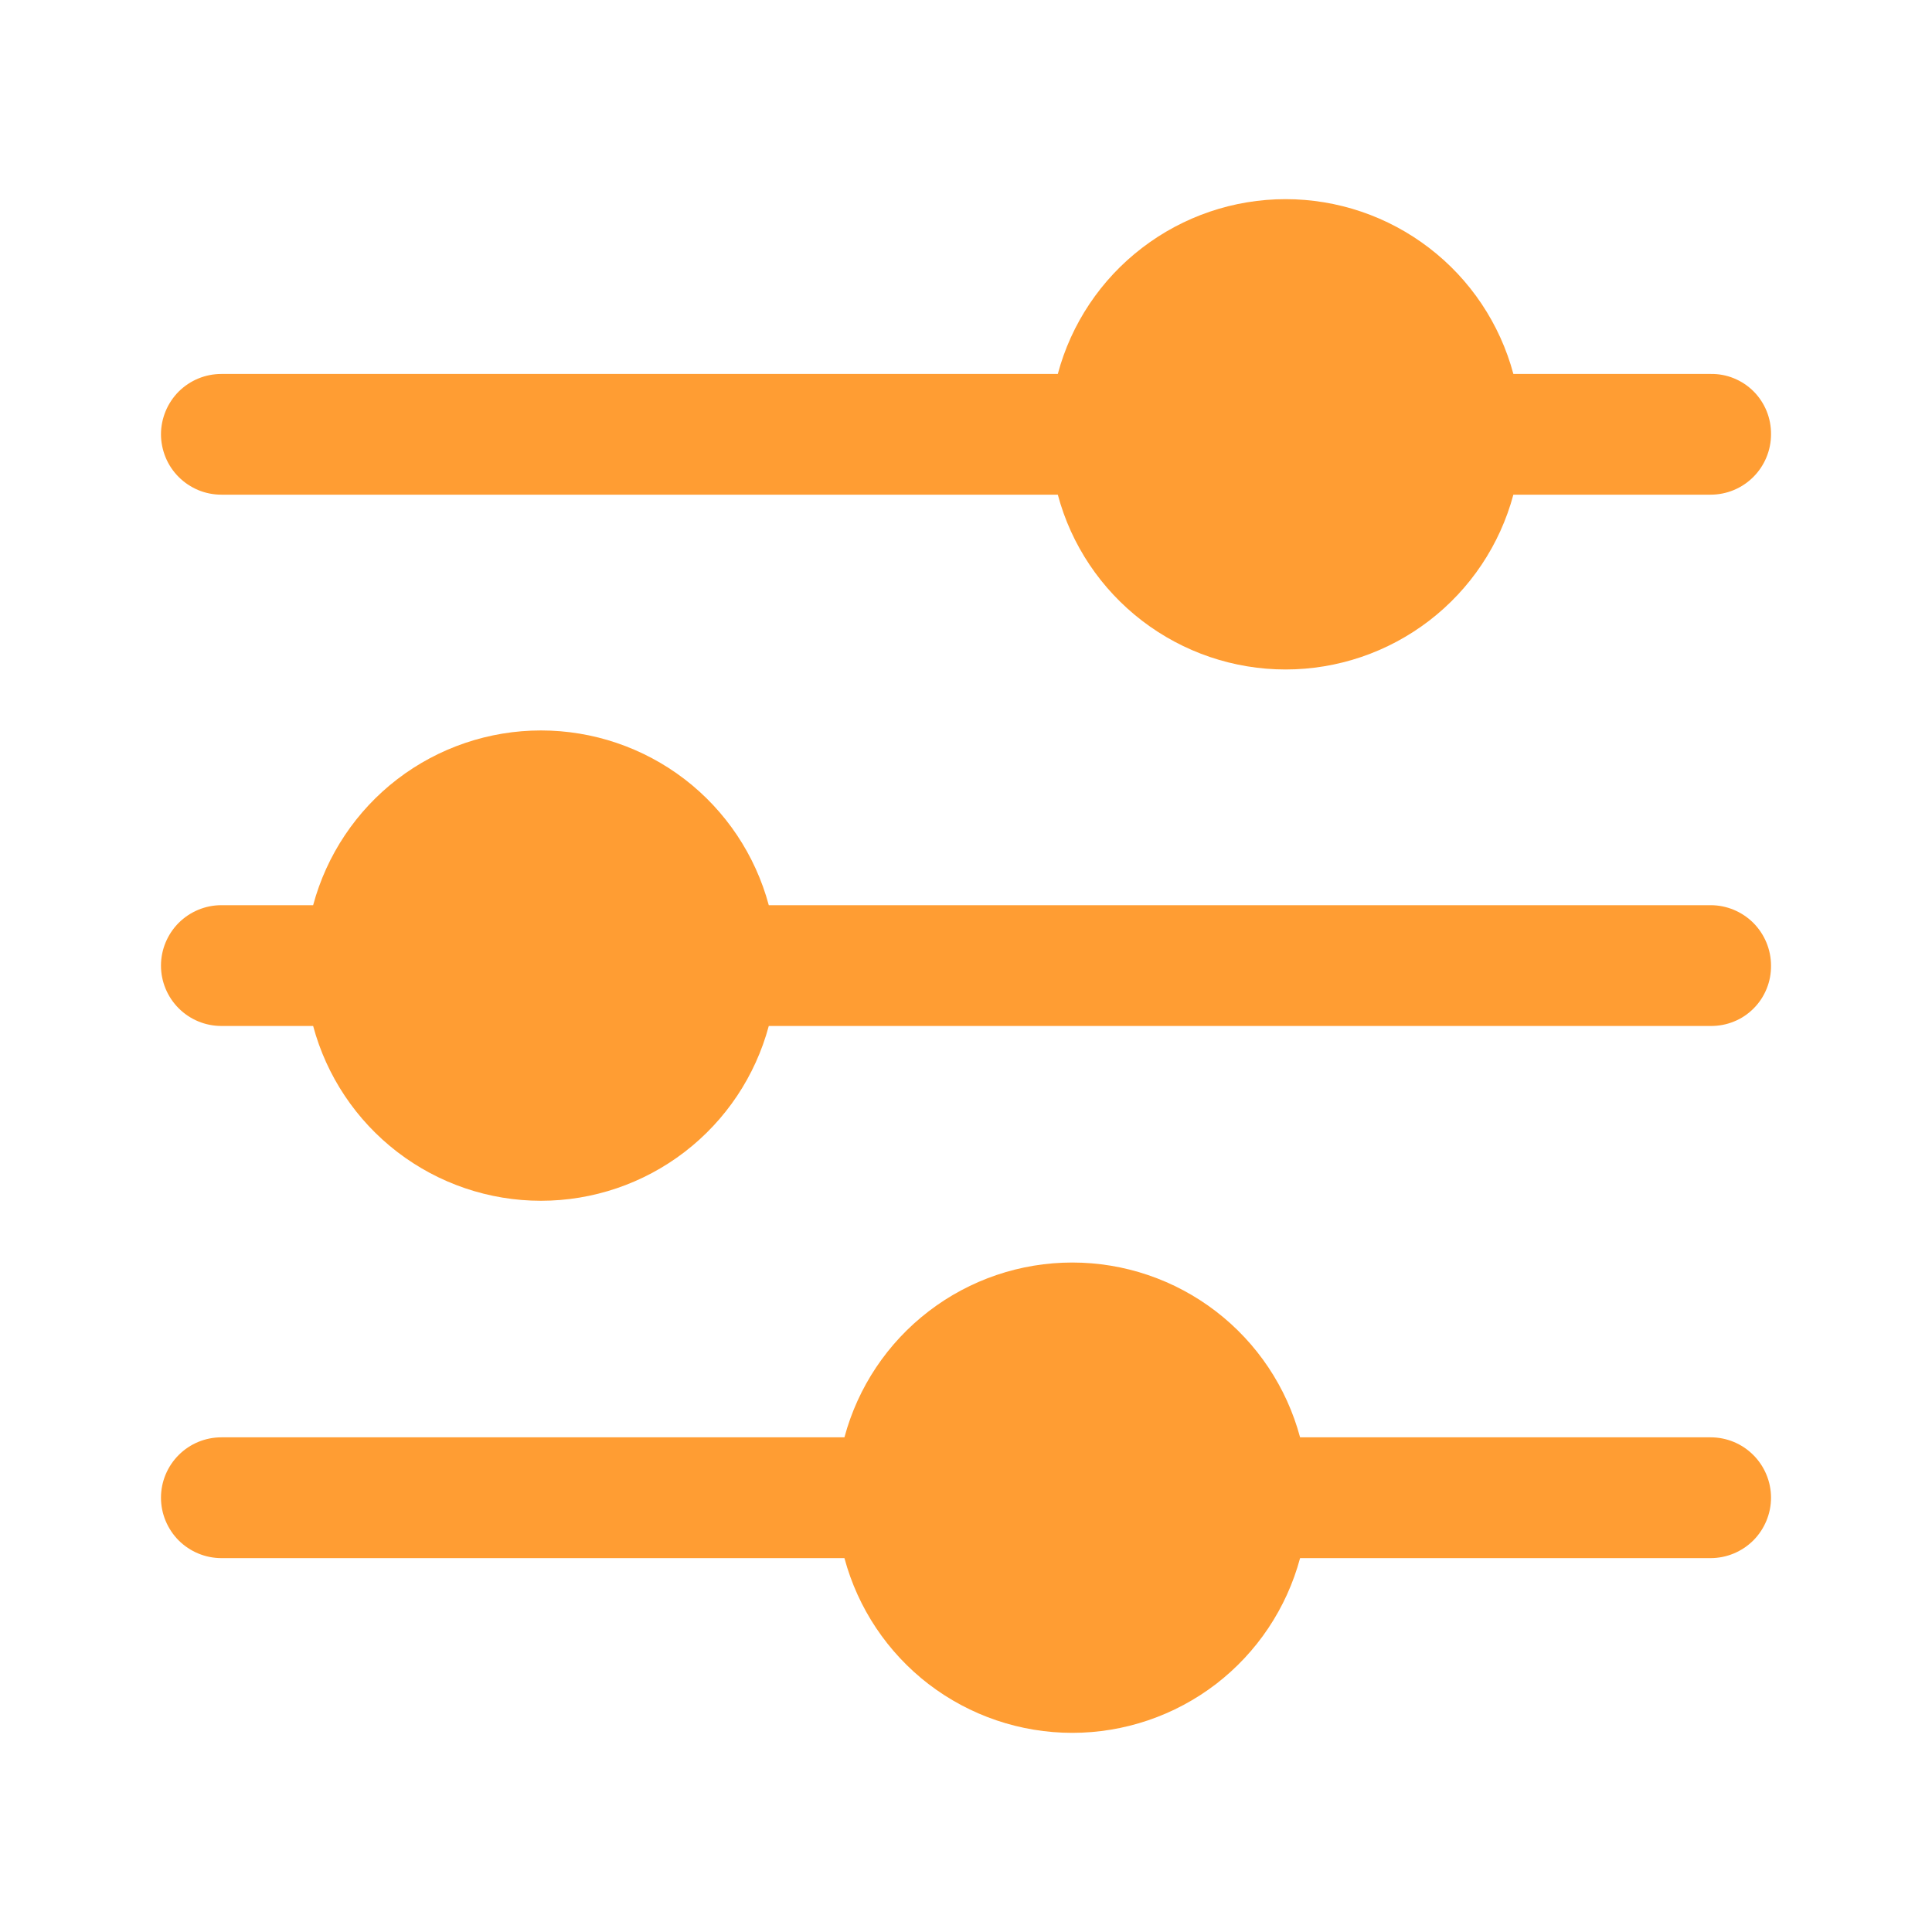 <svg width="25" height="25" viewBox="0 0 25 25" fill="none" xmlns="http://www.w3.org/2000/svg">
<path d="M22.917 19.38C22.917 19.587 22.834 19.786 22.688 19.933C22.541 20.079 22.343 20.162 22.135 20.162H16.823C16.649 20.81 16.266 21.384 15.733 21.793C15.2 22.201 14.547 22.423 13.875 22.423C13.203 22.423 12.55 22.201 12.017 21.793C11.484 21.384 11.101 20.81 10.927 20.162H2.865C2.657 20.162 2.459 20.079 2.312 19.933C2.166 19.786 2.083 19.587 2.083 19.38C2.083 19.173 2.166 18.974 2.312 18.828C2.459 18.681 2.657 18.599 2.865 18.599H10.927C11.101 17.95 11.484 17.377 12.017 16.968C12.55 16.559 13.203 16.337 13.875 16.337C14.547 16.337 15.2 16.559 15.733 16.968C16.266 17.377 16.649 17.95 16.823 18.599H22.135C22.343 18.599 22.541 18.681 22.688 18.828C22.834 18.974 22.917 19.173 22.917 19.38ZM22.917 5.62C22.917 5.827 22.834 6.026 22.688 6.172C22.541 6.319 22.343 6.401 22.135 6.401H19.583C19.409 7.05 19.026 7.623 18.493 8.032C17.96 8.441 17.307 8.663 16.635 8.663C15.964 8.663 15.311 8.441 14.778 8.032C14.245 7.623 13.861 7.05 13.688 6.401H2.865C2.762 6.401 2.66 6.381 2.566 6.342C2.471 6.302 2.385 6.245 2.312 6.172C2.24 6.1 2.182 6.014 2.143 5.919C2.104 5.824 2.083 5.722 2.083 5.62C2.083 5.517 2.104 5.416 2.143 5.321C2.182 5.226 2.24 5.14 2.312 5.067C2.385 4.995 2.471 4.937 2.566 4.898C2.66 4.859 2.762 4.839 2.865 4.839H13.688C13.861 4.19 14.245 3.616 14.778 3.208C15.311 2.799 15.964 2.577 16.635 2.577C17.307 2.577 17.96 2.799 18.493 3.208C19.026 3.616 19.409 4.19 19.583 4.839H22.135C22.238 4.837 22.341 4.856 22.436 4.895C22.532 4.934 22.618 4.991 22.691 5.064C22.764 5.137 22.821 5.224 22.86 5.319C22.899 5.415 22.918 5.517 22.917 5.62ZM22.917 12.495C22.918 12.598 22.899 12.7 22.86 12.795C22.821 12.891 22.764 12.977 22.691 13.05C22.618 13.123 22.532 13.181 22.436 13.219C22.341 13.258 22.238 13.277 22.135 13.276H9.948C9.774 13.925 9.391 14.498 8.858 14.907C8.325 15.316 7.672 15.538 7 15.538C6.328 15.538 5.675 15.316 5.142 14.907C4.609 14.498 4.226 13.925 4.052 13.276H2.865C2.657 13.276 2.459 13.194 2.312 13.047C2.166 12.901 2.083 12.702 2.083 12.495C2.083 12.288 2.166 12.089 2.312 11.942C2.459 11.796 2.657 11.713 2.865 11.713H4.052C4.226 11.065 4.609 10.491 5.142 10.082C5.675 9.674 6.328 9.452 7 9.452C7.672 9.452 8.325 9.674 8.858 10.082C9.391 10.491 9.774 11.065 9.948 11.713H22.135C22.343 11.713 22.541 11.796 22.688 11.942C22.834 12.089 22.917 12.288 22.917 12.495Z" fill="#FF9D33"/>
</svg>
